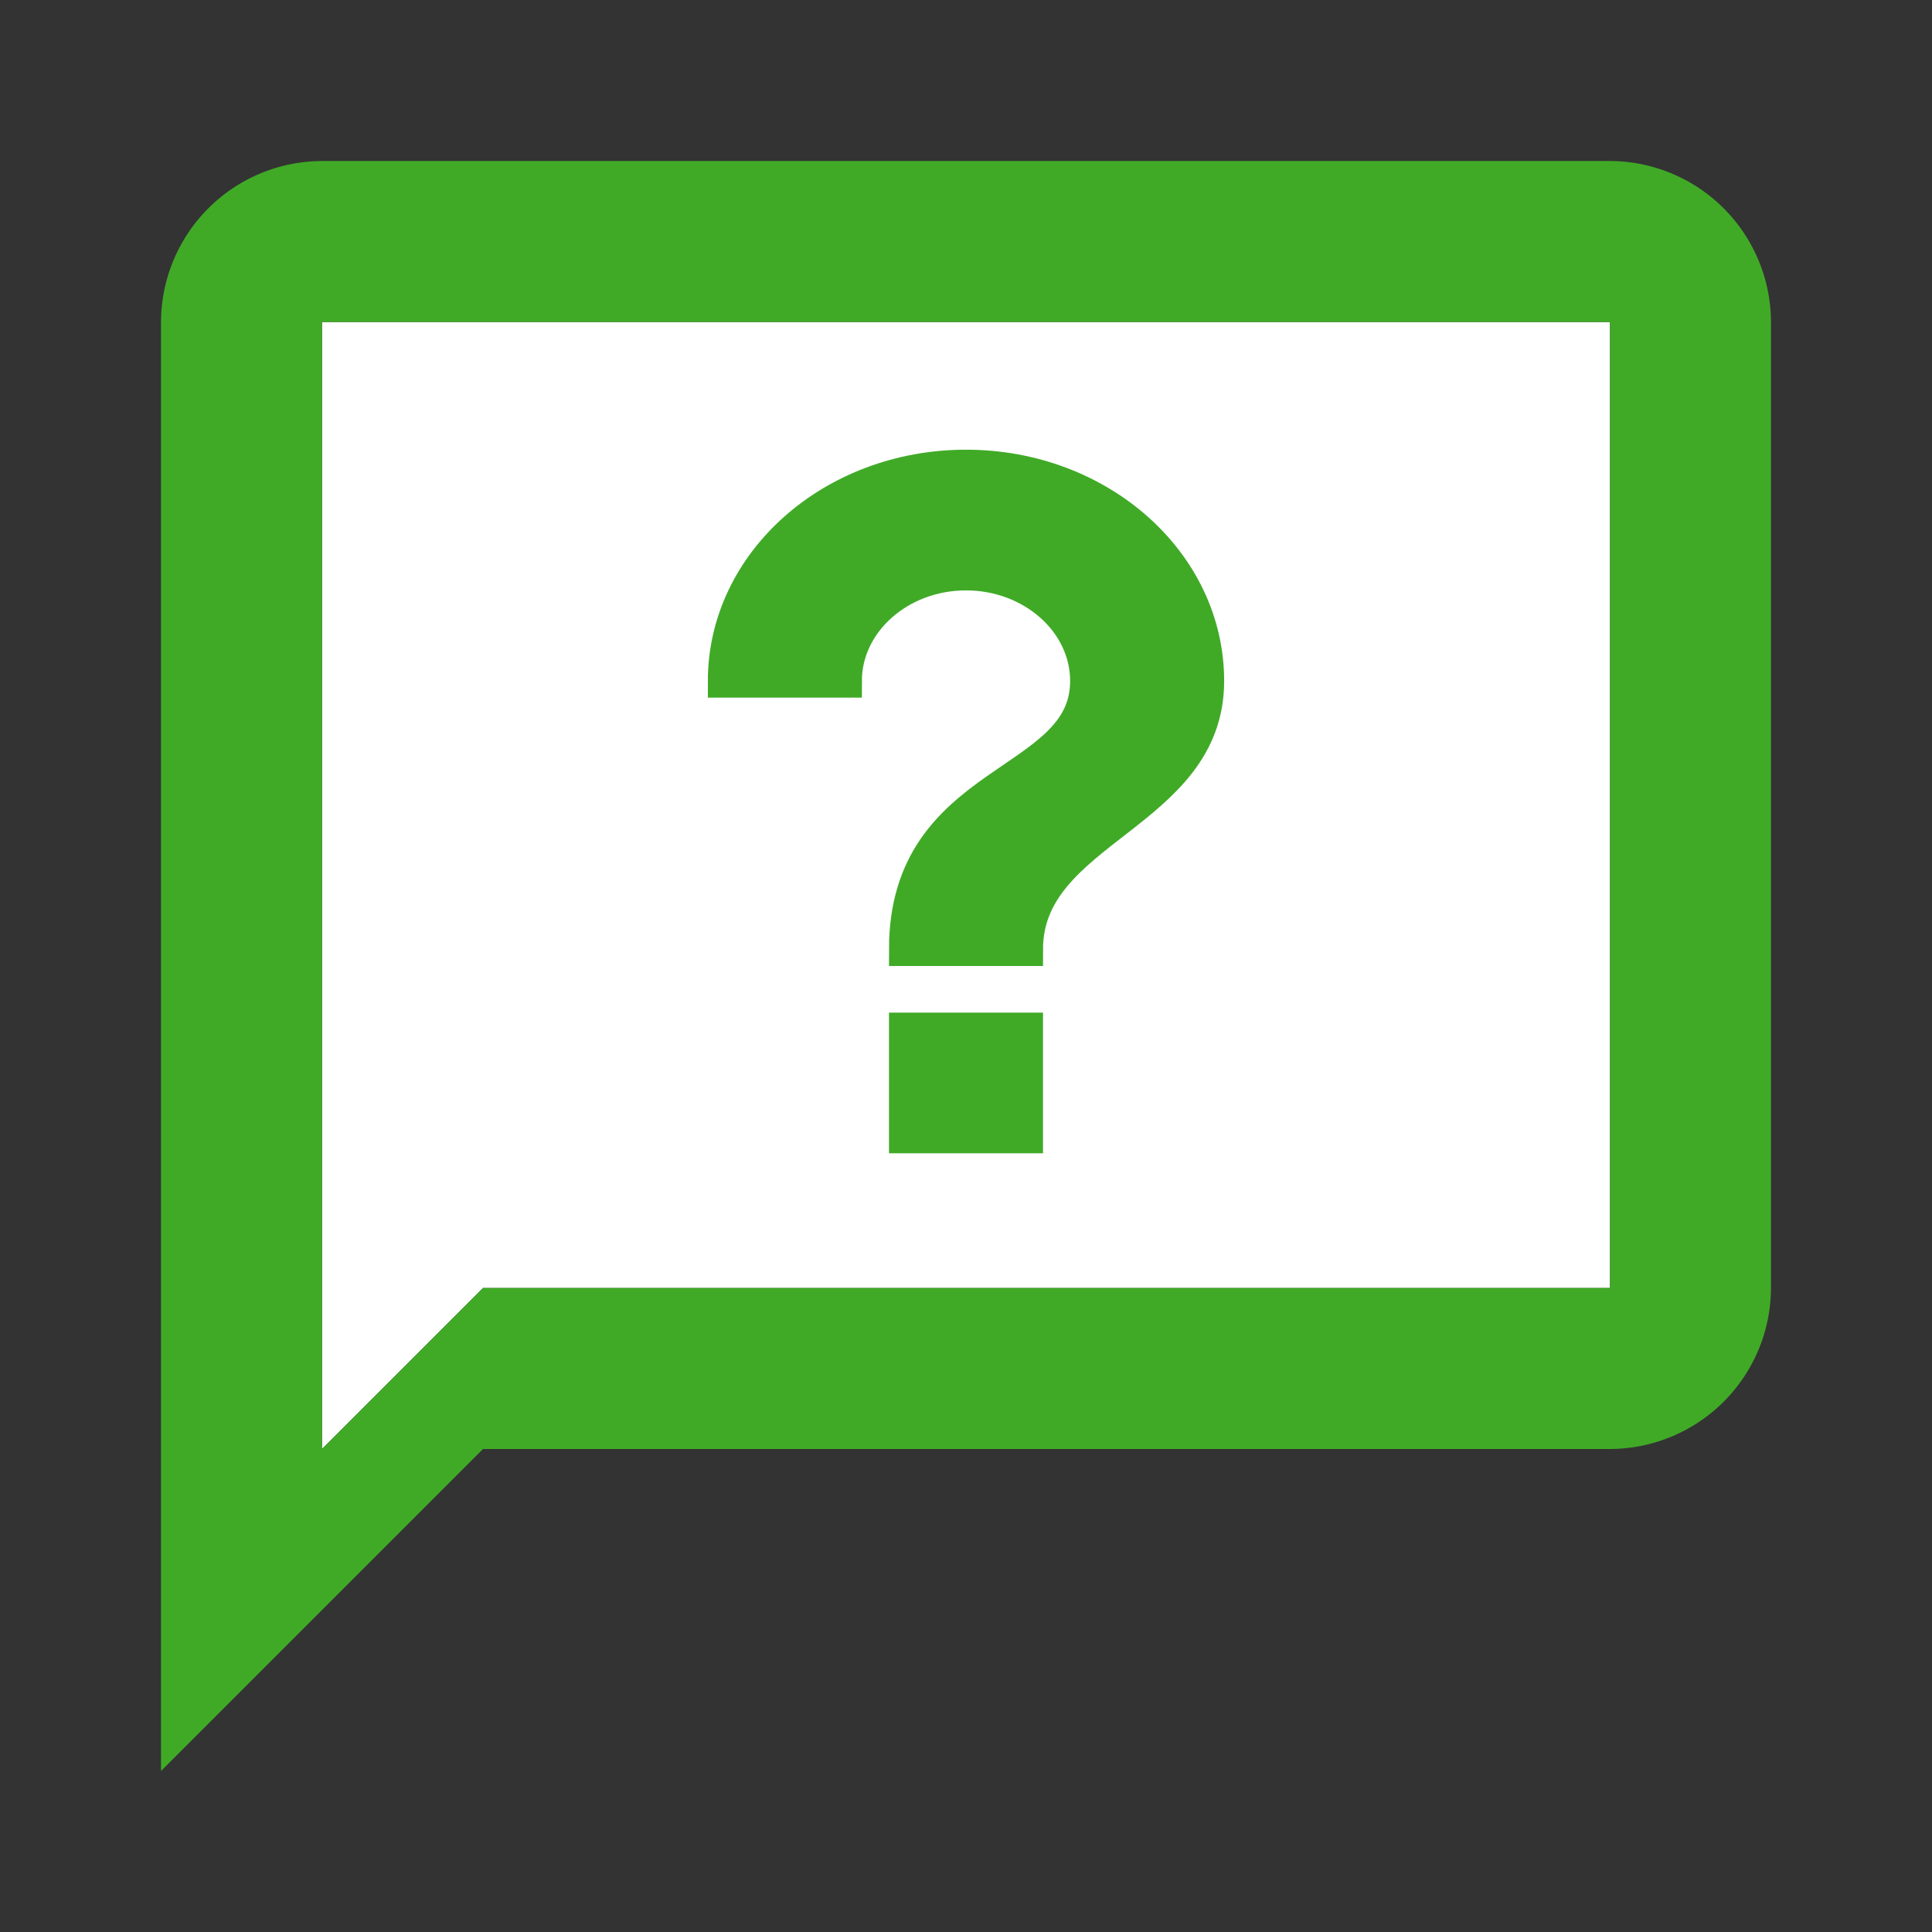 <svg xmlns="http://www.w3.org/2000/svg" width="29" height="29" viewBox="0 0 29 29">
    <rect x="0" y="0" width="29" height="29" fill="#333333" stroke="none"/>
    <g fill="none" fill-rule="evenodd">
        <path d="M0 0h29v29H0z"/>
        <path fill="#FFF" d="M24.167 19.333H7.25L4.833 21.75V4.833h19.334z"/>
        <path fill="#40AA27" fill-rule="nonzero" d="M24.167 2.417H4.833a2.424 2.424 0 0 0-2.416 2.416v21.75L7.25 21.75h16.917a2.424 2.424 0 0 0 2.416-2.417v-14.5a2.424 2.424 0 0 0-2.416-2.416zm0 16.916H7.25L4.833 21.75V4.833h19.334v14.5z"/>
        <path fill="#40AA27" stroke="#40AA27" stroke-width=".5" d="M14.5 7c2.003 0 3.625 1.442 3.625 3.222 0 2.014-2.719 2.216-2.719 4.028h-1.812c0-2.618 2.719-2.417 2.719-4.028 0-.886-.816-1.61-1.813-1.61s-1.813.724-1.813 1.61h-1.812C10.875 8.442 12.497 7 14.5 7zm-.906 10.061V15.45h1.812v1.611h-1.812z"/>
    </g>
</svg>
